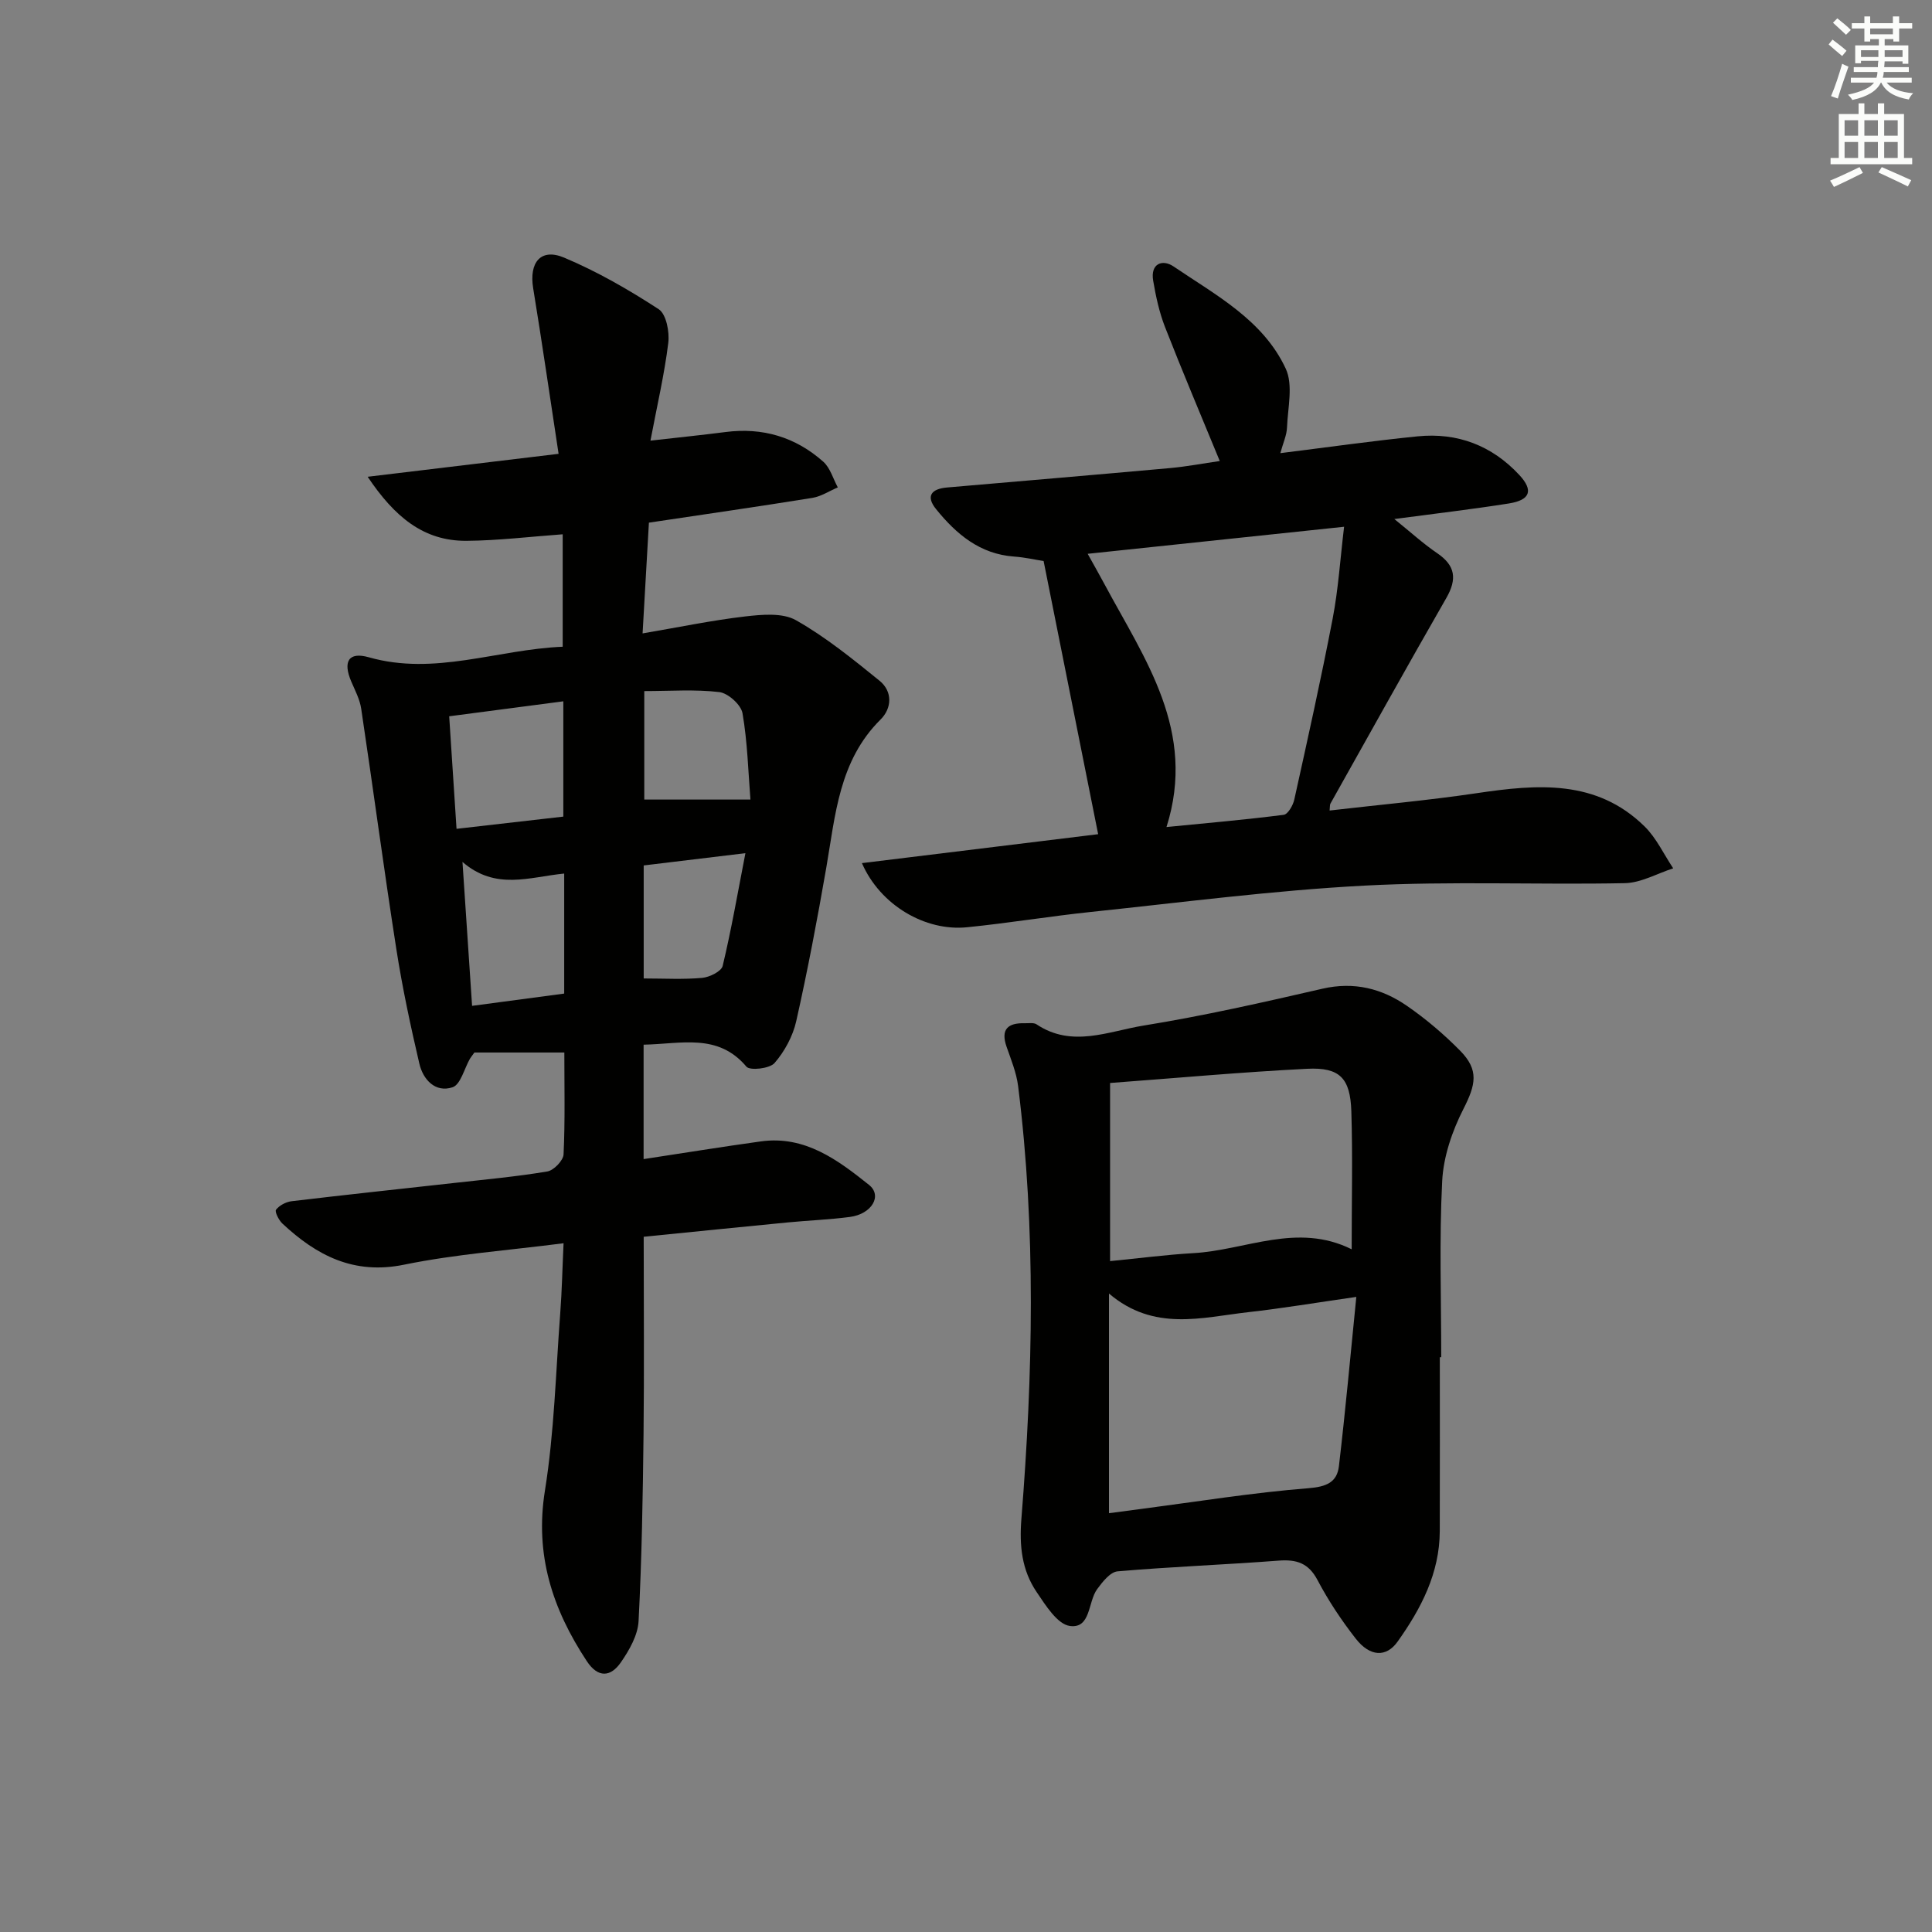 <svg enable-background="new 0 0 400 400" viewBox="0 0 400 400" xmlns="http://www.w3.org/2000/svg"><rect x="0" y="0" width="400" height="400" fill="#808080" stroke="none"/><g fill="#010100"><path d="m133.25 216.29v23.69c8.3-1.26 16.29-2.56 24.31-3.67 9.1-1.25 15.9 3.85 22.35 9 2.83 2.25.58 6.03-3.91 6.64-4.28.57-8.61.72-12.91 1.14-9.89.96-19.77 1.96-29.82 2.97 0 13.86.12 27.33-.03 40.78-.15 12.93-.36 25.88-1.03 38.79-.15 2.92-1.91 6-3.65 8.52-2.09 3.04-4.72 3.35-7.09-.26-7.08-10.74-10.78-21.97-8.65-35.26 1.94-12.1 2.24-24.46 3.17-36.72.35-4.59.44-9.2.69-14.51-11.46 1.48-22.39 2.26-33.02 4.44-10.43 2.13-18.1-1.9-25.19-8.51-.75-.7-1.63-2.47-1.32-2.87.69-.9 2.06-1.62 3.22-1.76 11.21-1.34 22.44-2.53 33.66-3.78 6.44-.72 12.9-1.31 19.28-2.38 1.34-.22 3.31-2.26 3.37-3.54.33-6.96.16-13.95.16-21.09-6.56 0-12.77 0-18.62 0-.55.77-.76 1.01-.92 1.28-1.18 2.06-1.94 5.37-3.61 5.92-3.56 1.17-6.1-1.58-6.87-4.9-1.84-7.89-3.54-15.83-4.78-23.82-2.58-16.54-4.78-33.13-7.26-49.68-.29-1.92-1.26-3.75-2.04-5.57-1.78-4.13-.61-6.26 3.61-5.06 13.67 3.89 26.56-1.62 40.15-2.18 0-7.99 0-15.56 0-23.28-6.77.49-13.34 1.3-19.91 1.35-8.98.07-14.97-5.07-20.47-13.26 13.7-1.65 26.41-3.17 39.53-4.75-1.79-11.75-3.42-23.03-5.26-34.27-.88-5.36 1.56-8.39 6.41-6.35 6.83 2.87 13.36 6.63 19.58 10.68 1.56 1.02 2.26 4.69 1.98 6.97-.8 6.51-2.31 12.94-3.69 20.24 5.76-.66 10.65-1.15 15.52-1.78 7.69-1 14.51 1.03 20.26 6.14 1.44 1.28 2.03 3.52 3.01 5.32-1.75.74-3.44 1.87-5.26 2.17-11.14 1.8-22.31 3.4-33.85 5.13-.43 7.47-.85 14.83-1.31 22.93 7.57-1.29 14.36-2.71 21.22-3.51 3.48-.4 7.73-.8 10.52.77 6.17 3.49 11.78 8.05 17.32 12.54 2.73 2.22 2.57 5.7.21 8.03-8.63 8.55-9.35 19.8-11.25 30.75-1.84 10.61-3.85 21.21-6.21 31.71-.7 3.11-2.41 6.26-4.49 8.66-1.01 1.16-5.1 1.62-5.83.74-5.9-6.99-13.48-4.69-21.28-4.54zm-38.73-44.69c7.86-.9 15.01-1.72 22.11-2.53 0-8.29 0-15.97 0-23.87-8.03 1.05-15.66 2.06-23.63 3.1.51 7.86.99 15.22 1.52 23.3zm22.29 9.26c-7.21.71-14.18 3.55-21.06-2.41.69 10.39 1.32 19.74 1.99 29.8 6.67-.89 12.81-1.7 19.07-2.54 0-8.41 0-16.34 0-24.85zm16.58-37.78v22.46h21.98c-.46-5.78-.61-11.89-1.64-17.86-.3-1.76-2.98-4.17-4.8-4.39-5.02-.6-10.18-.21-15.54-.21zm-.12 36.1v23.4c4.22 0 8.18.23 12.1-.12 1.53-.14 3.97-1.34 4.25-2.47 1.79-7.47 3.1-15.06 4.71-23.35-7.57.91-14.23 1.72-21.06 2.54z"/><path d="m178.45 178.7c16.91-2.07 33.28-4.08 48.91-5.99-3.74-18.71-7.46-37.34-11.29-56.55-1.61-.25-3.85-.77-6.12-.93-7.08-.51-11.96-4.65-16.14-9.81-2.21-2.73-.95-4.21 2.25-4.49 15.4-1.33 30.8-2.63 46.19-4.02 3.43-.31 6.82-.96 10.29-1.46-3.9-9.48-7.75-18.56-11.34-27.75-1.19-3.06-1.9-6.35-2.45-9.6-.6-3.54 1.92-4.49 4.21-2.94 8.76 5.94 18.56 11.1 23.24 21.17 1.57 3.38.42 8.09.26 12.19-.06 1.59-.8 3.16-1.38 5.3 9.74-1.21 19.06-2.54 28.42-3.48 8.25-.83 15.39 1.9 21.06 8 2.97 3.2 2.27 5.2-2.18 5.9-7.52 1.19-15.09 2.07-23.7 3.22 3.35 2.69 5.96 5.09 8.86 7.06 3.82 2.59 4.15 5.38 1.9 9.3-8.11 14.12-16.02 28.36-23.99 42.56-.14.25-.08.62-.17 1.43 10.26-1.19 20.44-2.1 30.53-3.6 12.47-1.85 24.71-2.9 34.68 6.89 2.45 2.41 3.98 5.76 5.93 8.68-3.34 1.07-6.66 3-10.02 3.07-17.99.36-36.03-.45-53.97.51-18.88 1-37.69 3.47-56.51 5.44-8.59.9-17.12 2.32-25.71 3.18-8.64.87-17.95-4.55-21.76-13.28zm46.74-64.04c1.46 2.62 2.5 4.46 3.5 6.32 8.32 15.52 19.11 30.38 12.82 50.25 8.45-.83 16.37-1.52 24.26-2.53.88-.11 1.94-1.96 2.2-3.16 2.76-12.48 5.54-24.96 7.95-37.5 1.16-6.04 1.55-12.23 2.36-18.98-18.36 1.93-35.16 3.7-53.09 5.6z"/><path d="m298.1 281c0 11.99.03 23.99-.01 35.98-.03 8.72-3.86 16.06-8.74 22.91-2.34 3.29-5.72 3.14-8.66-.63-2.96-3.79-5.66-7.85-7.9-12.1-1.87-3.55-4.33-4.33-8.06-4.05-11.11.85-22.25 1.26-33.34 2.22-1.53.13-3.14 2.19-4.24 3.69-1.93 2.63-1.28 8.21-5.64 7.62-2.59-.35-5.03-4.28-6.89-7.03-3.06-4.52-3.6-9.52-3.15-15.16 2.38-29.86 3.06-59.76-.68-89.59-.35-2.76-1.45-5.45-2.38-8.11-1.28-3.65.25-4.99 3.74-4.9.83.02 1.86-.17 2.46.23 7.34 4.92 14.91 1.42 22.17.25 12.43-2.01 24.74-4.8 37.02-7.63 6.53-1.5 12.28-.05 17.49 3.55 3.95 2.72 7.67 5.89 11.03 9.3 3.93 4 3.22 7.03.67 12.04-2.33 4.57-4.14 9.86-4.4 14.92-.62 12.13-.2 24.32-.2 36.48-.08.01-.18.01-.29.01zm-68.5-13.19v45.48c2.58-.34 4.7-.62 6.82-.9 11.49-1.5 22.94-3.36 34.47-4.27 3.74-.3 5.93-1.22 6.32-4.58 1.35-11.5 2.4-23.03 3.6-35.03-8.3 1.19-15.32 2.37-22.37 3.16-9.63 1.09-19.53 4.07-28.84-3.86zm.23-43.59v36.88c6.05-.59 11.64-1.33 17.24-1.65 10.86-.61 21.49-6.41 32.78-.8 0-9.96.22-19.27-.07-28.57-.22-6.87-2.4-9.14-9.15-8.8-13.55.68-27.07 1.92-40.8 2.94z"/></g><path d="m378.6 9.2.8-1c.9.7 1.9 1.4 2.9 2.3l-.9 1.1c-1.1-.9-2-1.7-2.8-2.4zm.5 10.7c.9-2.1 1.6-4.3 2.3-6.7.4.2.8.4 1.3.6-.7 2.1-1.5 4.2-2.2 6.6zm.4-15.2.9-.9c1 .8 2 1.6 2.8 2.4l-1 1c-1-.9-1.9-1.8-2.7-2.5zm12.5-1.3h1.2v1.4h2.7v1.1h-2.7v2.7h-1.2v-.5h-1.8v1.3h4.9v3.8h-1.2v-.5h-3.7c0 .4-.1.9-.1 1.2h5.1v1h-5.2c0 .5-.1.9-.2 1.2h6v1h-5.2c1.1 1.3 2.9 2 5.5 2.2-.4.4-.7.8-.9 1.3-2.9-.5-4.8-1.6-5.7-3.5h-.1c-.8 1.7-2.7 2.9-5.9 3.6-.2-.4-.6-.8-.9-1.1 2.8-.6 4.6-1.4 5.4-2.5h-4.8v-1h5.3c.1-.3.2-.7.2-1.2h-4.9v-1h5c0-.4 0-.8.1-1.3h-3.6v.5h-1.2v-3.7h4.9v-1.3h-1.8v.5h-1.2v-2.7h-2.6v-1.1h2.6v-1.4h1.2v1.4h4.7v-1.4zm-6.7 8.4h3.6c0-.4 0-.9 0-1.4h-3.6zm1.9-4.7h4.7v-1.2h-4.7zm6.7 3.3h-3.7v1.4h3.7z" fill="#fbfcfa"/><path d="m384.7 21.4h1.3v2.2h2.8v-2.2h1.3v2.2h4.1v9.1h1.7v1.3h-16.9v-1.3h1.7v-9.1h4.1v-2.2zm.3 13.2.7 1.2c-1.8.9-3.8 1.9-6 2.9-.2-.4-.5-.8-.8-1.3 2.4-1 4.4-2 6.1-2.8zm-3.1-6.5h2.8v-3.2h-2.8zm0 4.6h2.8v-3.3h-2.8zm4.1-4.6h2.8v-3.2h-2.8zm0 4.6h2.8v-3.3h-2.8v3.2zm3.6 1.9c2.1.9 4.1 1.8 6.1 2.7l-.7 1.3c-2.2-1.1-4.2-2-6.1-2.9zm3.3-9.7h-2.8v3.2h2.8zm-2.8 7.8h2.8v-3.3h-2.8z" fill="#fbfcfa"/></svg>